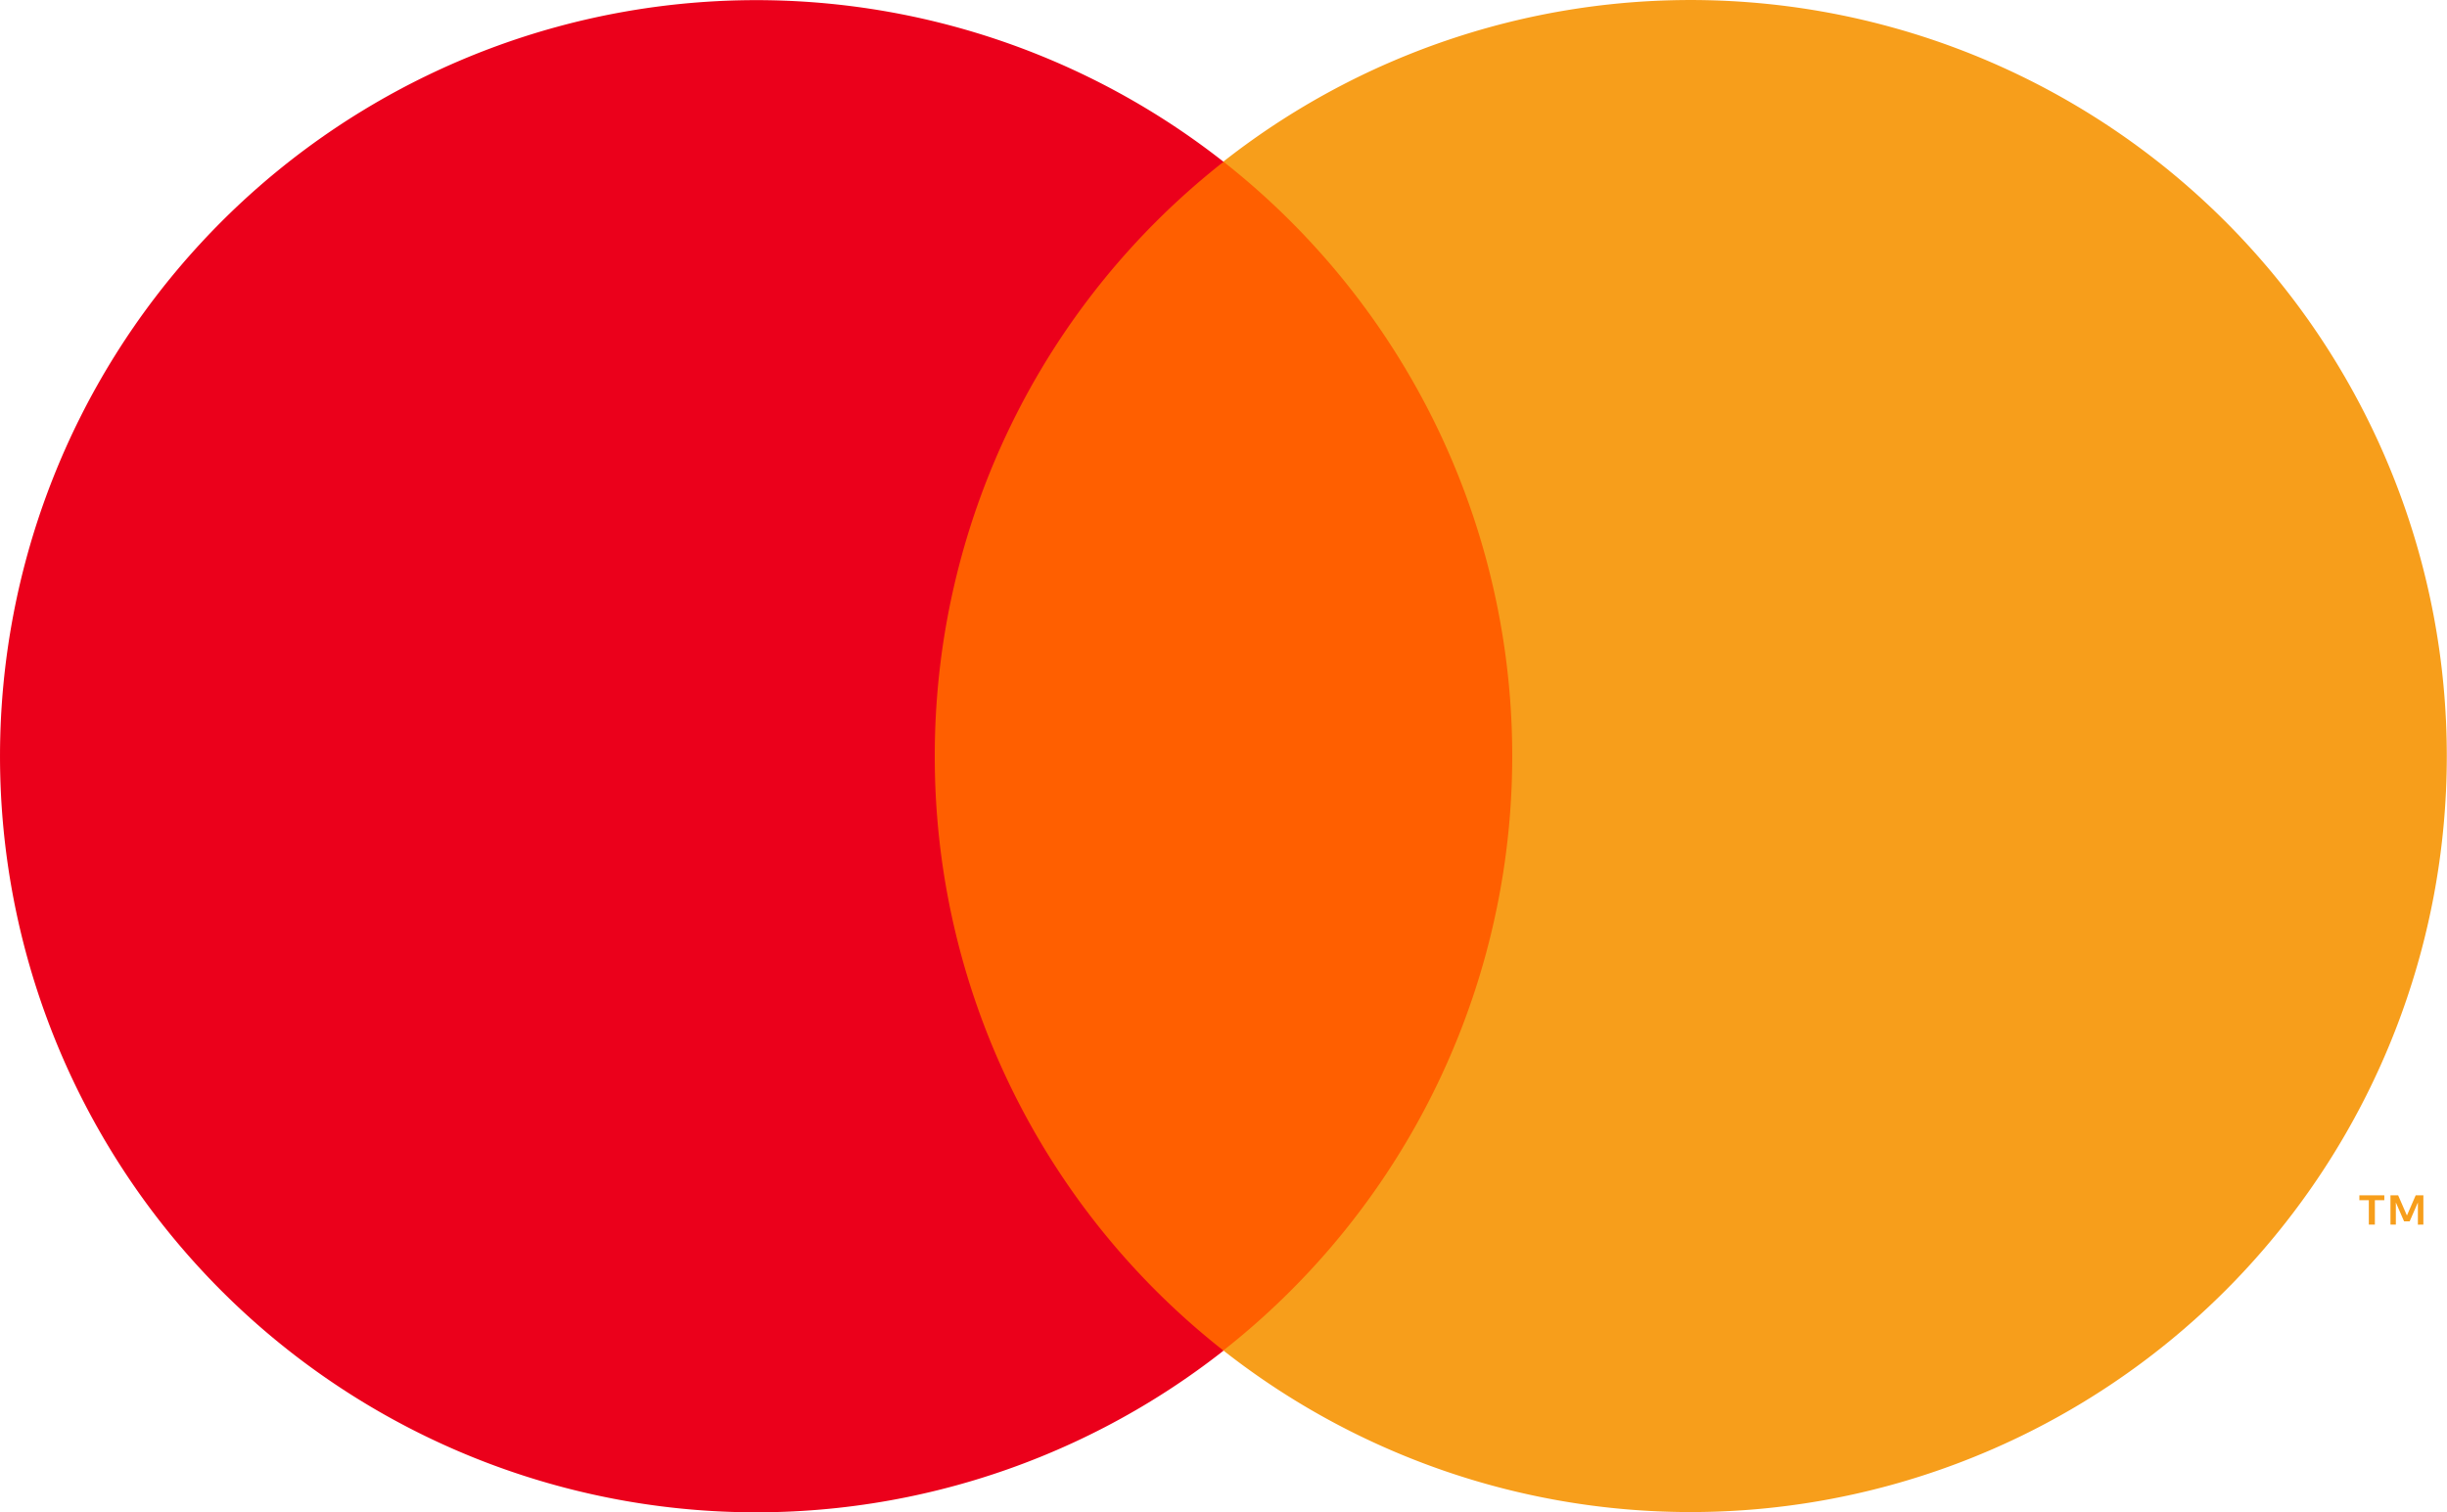 <svg xmlns="http://www.w3.org/2000/svg" width="25.887" height="16" viewBox="0 0 25.887 16">
  <g id="Mastercard" transform="translate(-17.915 -17.999)">
    <g id="Group_7" data-name="Group 7" transform="translate(17.915 17.999)">
      <rect id="Rectangle_8" data-name="Rectangle 8" width="7" height="12.579" transform="translate(9.444 1.71)" fill="#ff5f00"/>
      <path id="Path_1" data-name="Path 1" d="M347.6,278a7.986,7.986,0,0,1,3.055-6.289,8,8,0,1,0,0,12.579A7.986,7.986,0,0,1,347.6,278Z" transform="translate(-337.711 -269.999)" fill="#eb001b"/>
      <path id="Path_2" data-name="Path 2" d="M408.9,278a8,8,0,0,1-12.943,6.289,8,8,0,0,0,0-12.579A8,8,0,0,1,408.9,278Z" transform="translate(-383.015 -270)" fill="#f79e1b"/>
      <path id="Path_3" data-name="Path 3" d="M450.207,327.221v-.258h.1v-.052h-.264v.052h.1v.258Zm.513,0v-.31h-.081l-.093.214-.093-.214h-.081v.31h.057v-.234l.087.2h.059l.087-.2v.235Z" transform="translate(-425.083 -314.264)" fill="#f79e1b"/>
    </g>
  </g>
</svg>
